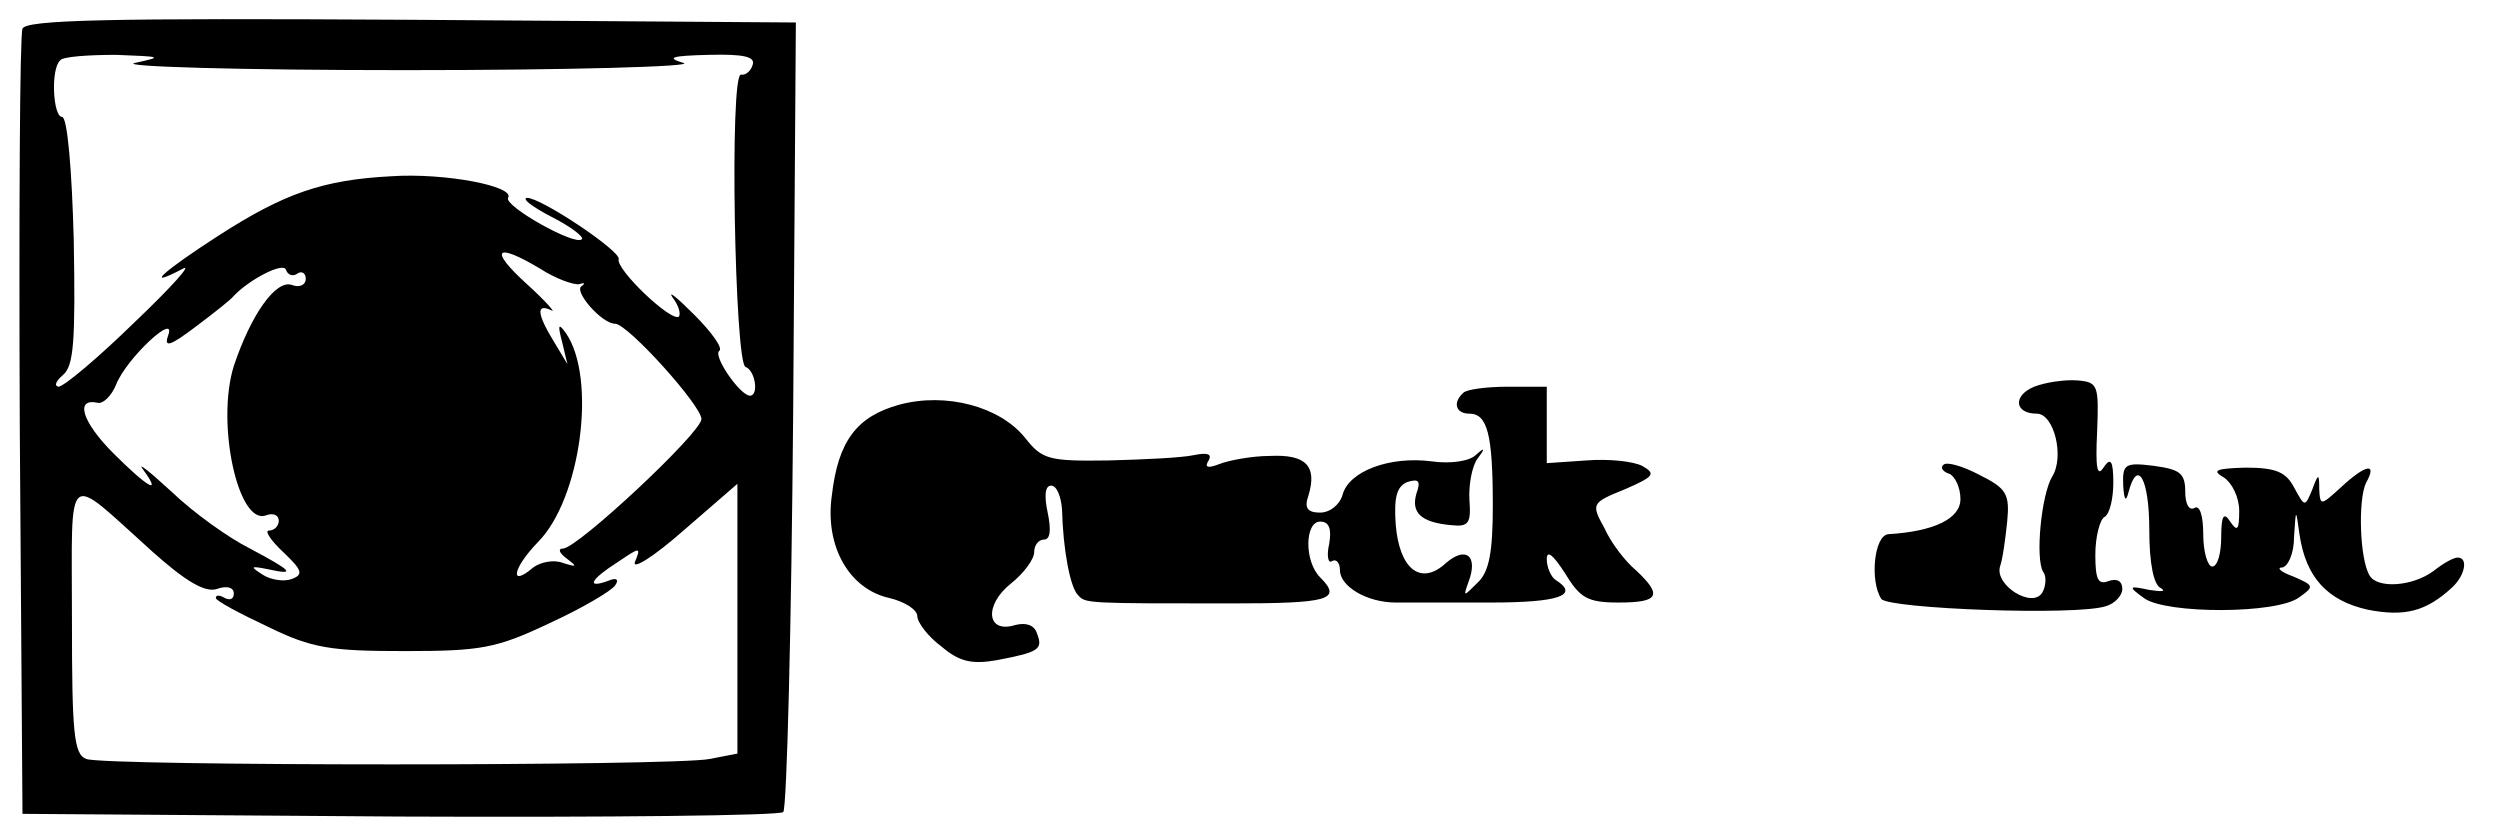<?xml version="1.0" standalone="no"?>
<!DOCTYPE svg PUBLIC "-//W3C//DTD SVG 20010904//EN"
 "http://www.w3.org/TR/2001/REC-SVG-20010904/DTD/svg10.dtd">
<svg version="1.0" xmlns="http://www.w3.org/2000/svg"
 width="278pt" height="93pt" viewBox="0 0 278 93"
 preserveAspectRatio="xMidYMid meet">
<g transform="translate(0,93) scale(0.1,-0.1)"
fill="#000000" stroke="none">
<path d="M25 898 c-3 -7 -4 -206 -3 -443 l3 -430 419 -3 c231 -1 423 1 427 5
4 5 9 204 11 443 l3 435 -428 3 c-337 2 -429 0 -432 -10z m125 -38 c-19 -4
116 -8 300 -8 184 0 324 4 310 8 -20 6 -13 8 28 9 39 1 52 -2 49 -11 -2 -7 -8
-12 -13 -11 -13 2 -7 -321 5 -325 11 -4 15 -32 5 -32 -11 0 -42 45 -34 50 4 3
-9 21 -28 40 -19 19 -30 28 -24 19 7 -9 9 -18 7 -21 -8 -7 -71 53 -67 64 2 9
-86 68 -102 68 -6 -1 6 -10 27 -21 22 -11 37 -23 34 -25 -7 -8 -87 37 -82 46
8 13 -71 28 -130 24 -76 -4 -119 -19 -192 -66 -62 -40 -84 -60 -40 -37 12 7
-12 -20 -53 -59 -41 -40 -79 -72 -85 -72 -5 1 -3 6 5 13 12 10 14 37 12 150
-2 77 -7 137 -13 137 -10 0 -13 53 -2 63 3 4 31 6 62 6 51 -2 53 -2 21 -9z
m451 -229 c17 -11 37 -18 43 -17 6 2 7 1 3 -2 -10 -5 22 -42 37 -42 14 0 96
-91 96 -106 0 -15 -138 -144 -154 -144 -6 0 -4 -5 4 -11 12 -9 12 -10 -4 -5
-10 4 -25 1 -33 -5 -27 -23 -23 -1 5 28 48 48 66 183 31 233 -8 11 -9 9 -4
-10 l6 -25 -15 25 c-19 31 -20 43 -3 35 6 -4 -6 10 -27 29 -43 39 -35 47 15
17z m-270 -5 c5 3 9 0 9 -6 0 -7 -7 -10 -15 -7 -18 7 -46 -33 -65 -90 -20 -64
5 -178 36 -166 8 3 14 0 14 -6 0 -6 -5 -11 -11 -11 -5 0 2 -11 16 -24 21 -20
23 -25 9 -30 -8 -3 -23 -1 -32 5 -14 9 -14 10 6 6 32 -7 27 -2 -20 23 -24 12
-63 40 -87 63 -25 23 -39 34 -32 25 22 -30 5 -20 -33 18 -35 35 -43 62 -17 56
6 -1 15 8 20 20 11 29 68 82 58 55 -5 -14 2 -12 31 10 20 15 39 30 42 34 17
18 55 38 58 29 2 -6 8 -8 13 -4z m-162 -309 c38 -34 59 -46 72 -42 11 4 19 2
19 -5 0 -6 -4 -8 -10 -5 -5 3 -10 4 -10 0 0 -3 26 -17 58 -32 49 -24 70 -27
152 -27 85 0 102 3 161 31 37 17 69 36 73 42 5 7 1 9 -8 5 -25 -9 -19 2 11 21
25 17 26 17 19 0 -3 -9 21 6 54 35 l60 52 0 -150 0 -150 -31 -6 c-40 -8 -672
-8 -693 0 -14 5 -16 29 -16 156 0 171 -9 163 89 75z"/>
<path d="M2262 500 c-24 -10 -22 -30 3 -30 19 0 31 -48 17 -70 -12 -20 -19
-91 -10 -106 4 -5 3 -16 -1 -23 -11 -18 -53 8 -47 29 3 8 6 31 8 50 3 31 -1
37 -31 52 -19 10 -37 15 -40 11 -4 -3 0 -8 7 -10 6 -3 12 -15 12 -28 0 -22
-30 -36 -80 -39 -16 -1 -21 -52 -8 -72 8 -11 218 -19 250 -8 10 3 18 12 18 19
0 9 -6 12 -15 9 -12 -5 -15 2 -15 29 0 20 5 39 10 42 6 3 10 21 10 38 0 25 -3
29 -11 17 -7 -11 -9 0 -7 40 2 52 1 55 -22 57 -14 1 -35 -2 -48 -7z"/>
<path d="M1627 493 c-12 -11 -8 -23 7 -23 20 0 26 -23 26 -102 0 -52 -4 -74
-17 -86 -16 -16 -16 -16 -10 1 11 29 -3 40 -25 21 -28 -26 -52 -7 -56 43 -2
30 1 42 13 47 13 4 15 1 10 -13 -6 -21 5 -32 39 -35 19 -2 22 2 20 28 -1 17 3
38 9 46 9 12 8 13 -2 4 -7 -7 -29 -10 -49 -7 -47 6 -92 -11 -99 -37 -3 -11
-14 -20 -25 -20 -14 0 -18 5 -13 19 10 33 -3 46 -43 44 -20 0 -46 -5 -56 -9
-13 -5 -17 -4 -12 4 4 7 -1 9 -16 6 -13 -3 -56 -5 -95 -6 -67 -1 -74 1 -93 25
-28 35 -88 51 -140 37 -47 -13 -68 -40 -75 -101 -8 -56 19 -104 64 -114 17 -4
31 -13 31 -20 0 -7 12 -23 27 -34 20 -17 34 -20 62 -15 47 9 51 12 44 30 -3 9
-12 12 -24 9 -32 -10 -35 22 -5 46 14 11 26 27 26 35 0 8 5 14 11 14 7 0 8 11
4 30 -4 19 -3 30 4 30 6 0 11 -12 12 -27 1 -43 9 -87 18 -95 8 -9 10 -9 169
-9 110 0 125 4 100 29 -18 18 -17 62 0 62 10 0 13 -8 10 -25 -3 -13 -1 -22 3
-19 5 3 9 -2 9 -10 0 -18 30 -36 62 -36 13 0 60 0 106 0 75 0 99 8 72 25 -5 3
-10 14 -10 23 0 11 7 5 20 -15 17 -28 25 -33 60 -33 45 0 49 8 19 36 -12 10
-28 31 -35 47 -15 27 -14 28 23 43 32 14 35 17 19 26 -10 5 -37 8 -62 6 l-44
-3 0 42 0 43 -43 0 c-24 0 -47 -3 -50 -7z"/>
<path d="M2361 390 c1 -16 3 -19 6 -7 10 38 23 14 23 -42 0 -38 5 -62 13 -65
6 -4 1 -4 -13 -2 -23 5 -24 4 -6 -9 24 -18 149 -18 173 1 17 12 16 13 -7 23
-14 5 -19 10 -12 10 6 1 13 15 13 34 2 32 2 32 6 3 7 -48 31 -74 76 -84 41 -8
65 -2 94 25 14 13 18 33 6 33 -5 0 -17 -7 -27 -15 -23 -17 -62 -20 -71 -5 -11
18 -13 84 -4 103 13 23 0 21 -28 -5 -22 -20 -23 -21 -24 -2 0 18 -1 18 -8 -1
-8 -19 -8 -19 -20 3 -9 17 -20 22 -54 22 -33 -1 -38 -3 -24 -11 9 -6 17 -22
17 -37 0 -21 -2 -24 -10 -12 -7 11 -10 7 -10 -17 0 -18 -4 -33 -10 -33 -5 0
-10 16 -10 36 0 21 -4 33 -10 29 -6 -3 -10 5 -10 18 0 21 -6 25 -35 29 -32 4
-35 2 -34 -22z"/>
</g>
</svg>
